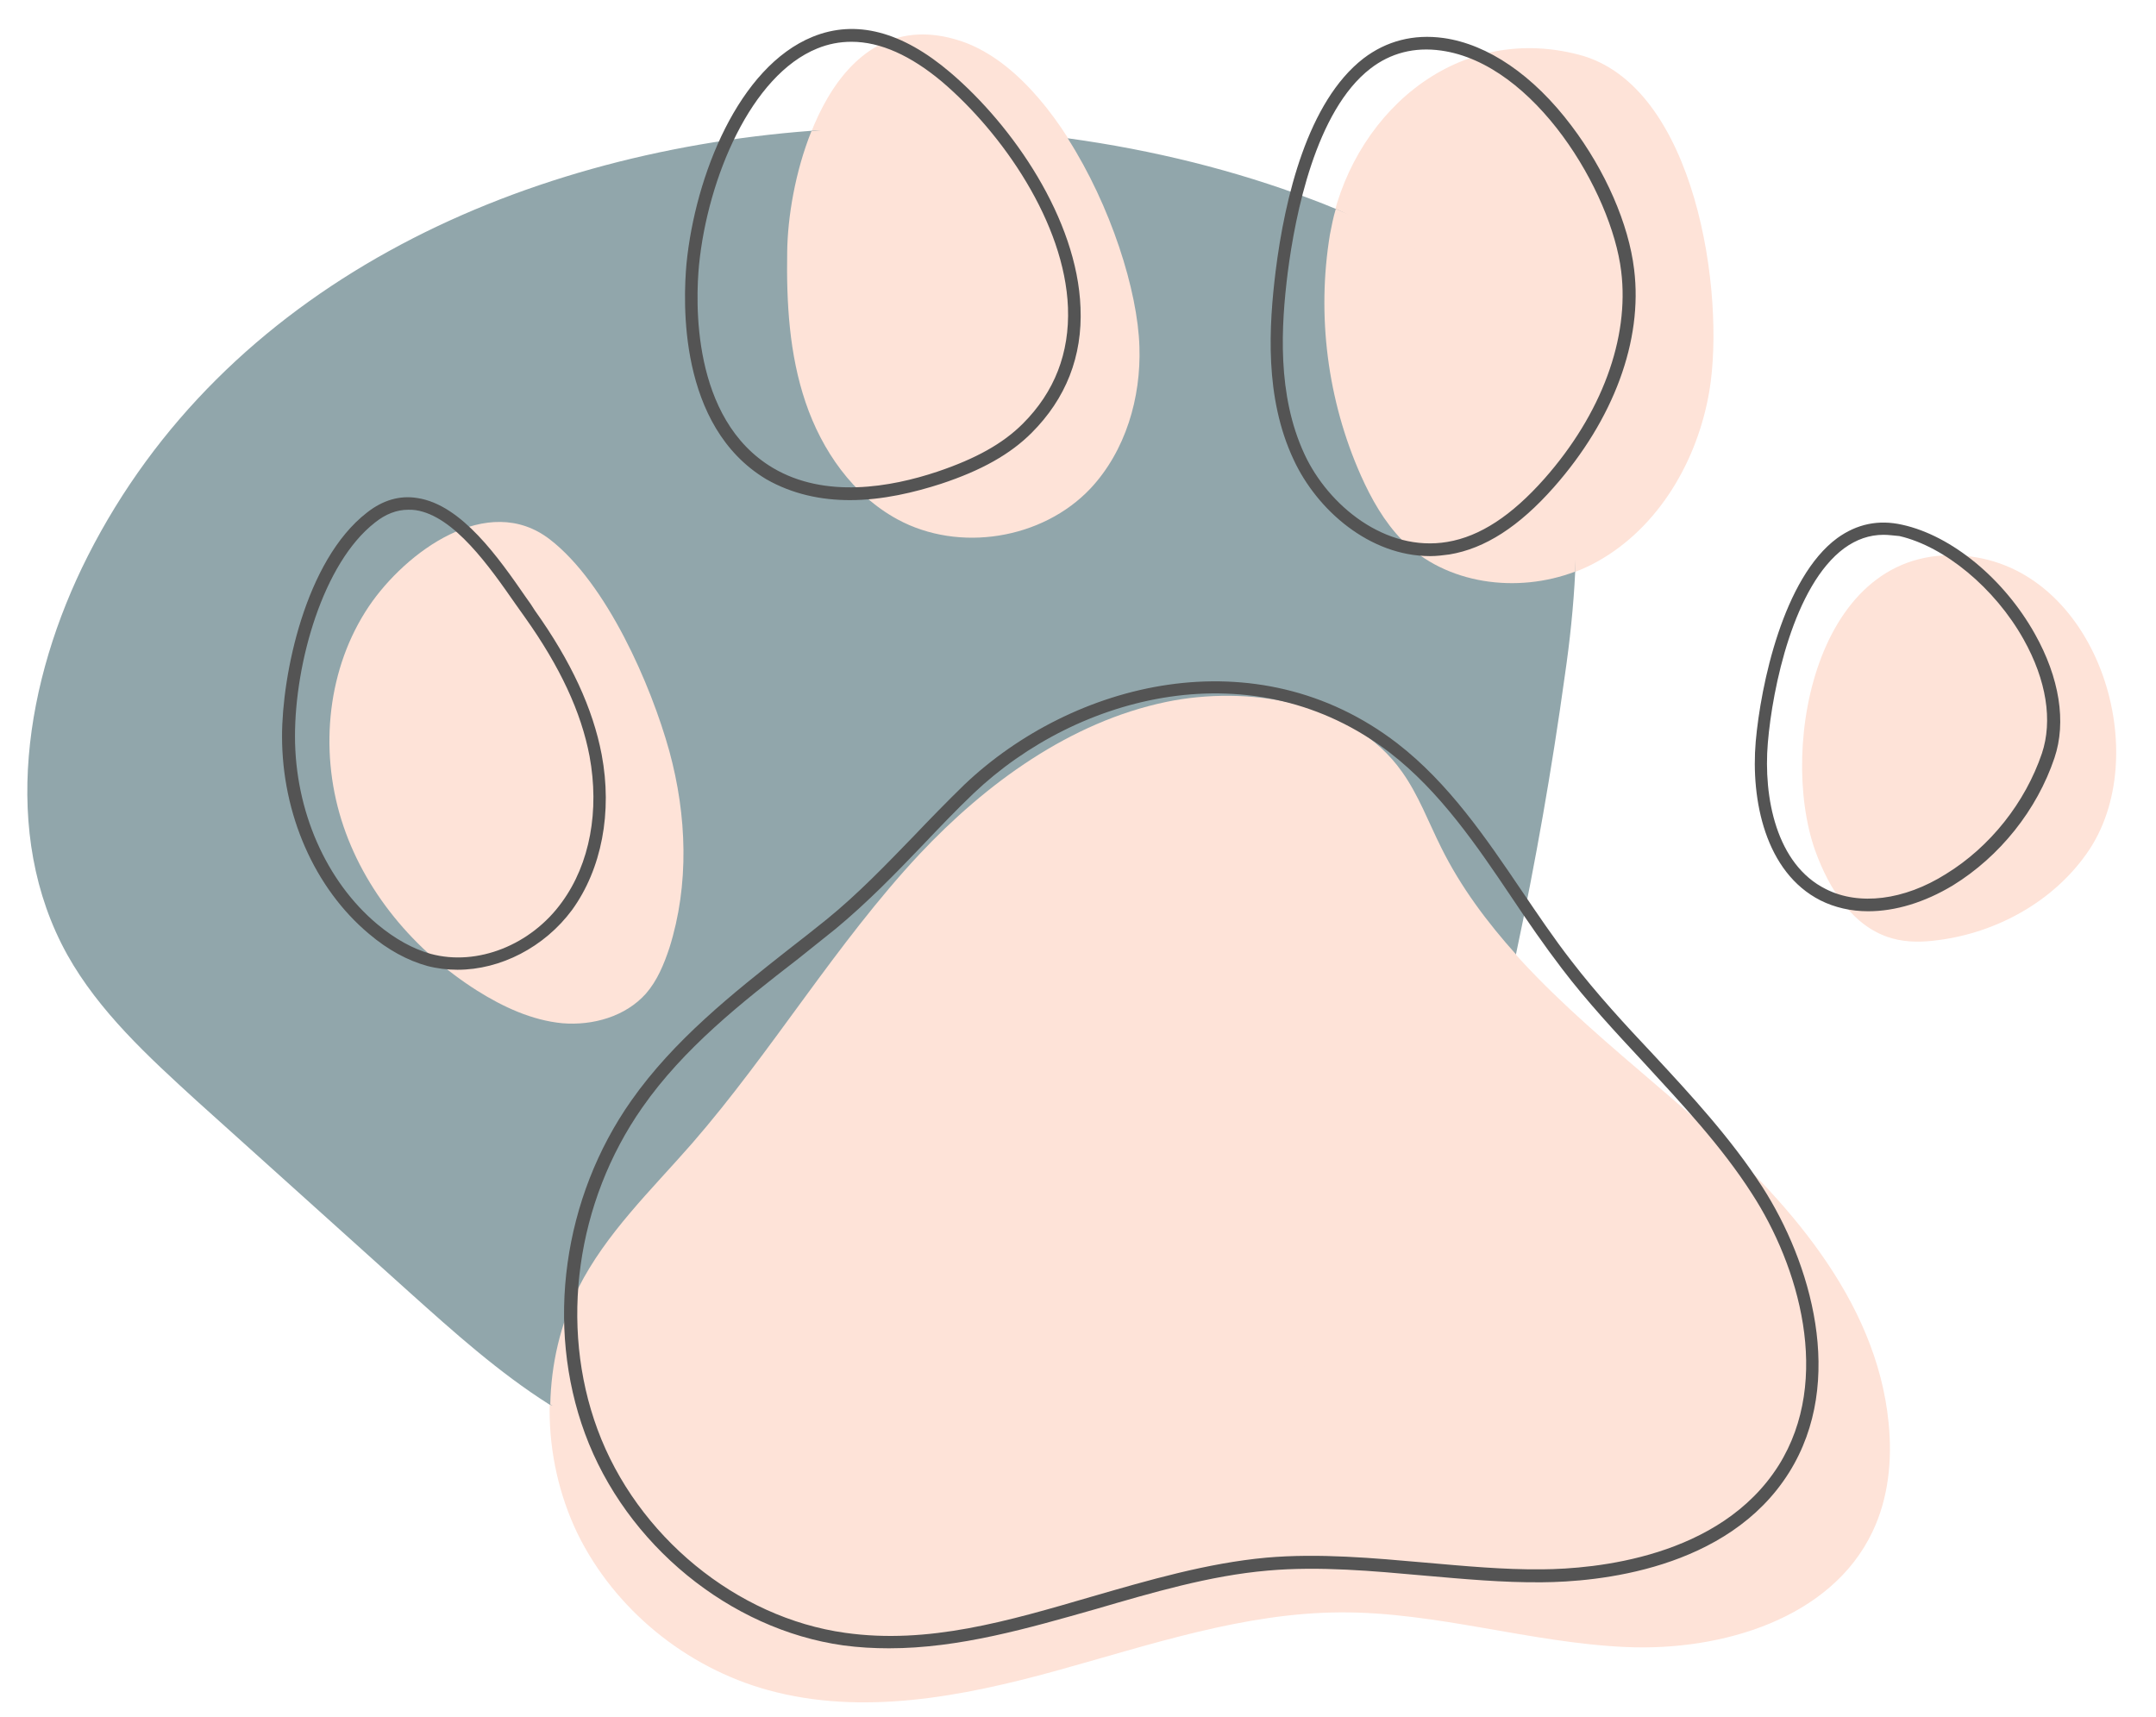 <svg width="516" height="411" viewBox="0 0 516 411" fill="none" xmlns="http://www.w3.org/2000/svg">
<g id="Frame">
<g id="__id122_sxp593erm9">
<path id="Vector" d="M192.9 96.2C189 84.7 188.3 72.3 188.5 60.2C188.8 38.9 200.1 -0 229.9 9.8C254.1 17.8 272 60.2 272.8 82.9C273.2 95.1 269.5 107.8 261.1 116.8C249.6 129 229.6 132.3 214.9 124.2C204.2 118.5 196.8 107.7 192.9 96.2ZM335.6 129.4C347.5 141.3 367.6 142.6 382.3 134.4C397 126.2 406.3 110.2 409.1 93.6C413 70.4 405.9 20.4 377.9 13.1C347.8 5.2 322.9 28.2 318.2 56.2C315 75.6 317.6 95.9 325.6 113.9C328.2 119.5 331.3 125 335.6 129.4ZM471.7 133.2C435.1 128.5 425.5 178.2 434.4 203.5C437.7 212.7 443.5 222 452.9 224.6C456.5 225.6 460.3 225.5 463.9 225C477.9 223.2 491.3 215.8 499.4 204.3C515.8 181.2 502.5 137.2 471.7 133.2ZM405.2 267.3C382.9 247.7 358.1 229.3 344.8 202.8C341.8 196.8 339.4 190.3 335.5 184.8C323.5 167.7 298.2 164 279 168C256 172.8 235.9 187.5 220 204.4C199.9 225.9 184.8 251.5 165.5 273.7C155.8 284.8 144.9 295.2 138.3 308.3C129.2 326.4 129.4 348.7 138.2 367C147.1 385.2 164.2 399.1 183.8 404.5C206.3 410.7 230.2 406.1 252.7 399.9C275.2 393.7 297.6 386 320.9 385.9C343.9 385.8 366.3 393.2 389.2 394.2C412.1 395.2 438.2 387.4 448.1 366.7C452 358.6 452.9 349.4 452 340.5C449.1 311 427.5 286.9 405.2 267.3Z" fill="#FEE3D8"/>
</g>
<g id="__id123_sxp593erm9">
<path id="Vector_2" fill-rule="evenodd" clip-rule="evenodd" d="M313.899 47.7C315.799 48.4 317.799 49.2 319.699 50C339.099 58.1 344.399 90.5 354.499 108.8C362.699 123.5 377.799 119.8 376.999 136.8C376.599 145.2 375.699 153.6 374.499 161.8C371.399 184.2 367.499 206.4 362.799 228.5C362.099 231.9 331.199 230.4 330.399 233.8C323.199 265.3 316.899 269 291.399 288.8C270.699 304.9 266.399 299 240.399 302.8C207.999 307.6 197.599 331.5 167.399 318.8C162.099 316.6 136.299 339.1 131.399 336.1C119.399 328.5 108.599 318.8 97.999 309.3C80.999 294 63.999 278.7 46.999 263.4C35.499 252.9 23.699 242.1 16.099 228.5C-0.001 199.5 5.999 162.7 20.999 133.1C53.599 68.8 122.799 36.7 194.199 31.3C214.699 29.7 226.499 88.8 255.599 33.1C275.999 35.9 295.699 40.8 313.899 47.7Z" fill="#91A6AB"/>
</g>
<g id="__id124_sxp593erm9">
<path id="Vector_3" d="M114.2 237.1C99.2 227.6 87 213.2 81.7 196.2C76.4 179.2 78.4 159.8 88.3 145.1C97.1 132.1 116.7 117.6 131.6 129.1C145.2 139.6 155.8 163.9 160.2 179.8C164.4 195.2 165 211.7 160.2 226.9C158.9 230.8 157.3 234.7 154.6 237.8C149.7 243.3 141.9 245.5 134.6 244.9C127.3 244.2 120.4 241 114.2 237.1ZM146.8 344.1C177 356.8 211.4 352.3 243.8 347.5C269.8 343.7 297 339.3 317.7 323.2C343.2 303.4 353.5 270.1 360.7 238.6C361.5 235.3 362.2 231.9 362.9 228.5C355.9 220.7 349.6 212.3 344.9 202.8C341.9 196.8 339.5 190.3 335.6 184.8C323.6 167.7 298.3 164 279.1 168C256.1 172.8 236 187.5 220.1 204.4C200 225.9 184.9 251.5 165.6 273.7C155.9 284.8 145 295.2 138.4 308.3C134.1 316.9 131.9 326.5 131.7 336.1C136.4 339.1 141.4 341.9 146.8 344.1ZM272.7 83C272.3 69.5 265.8 49.2 255.6 33.2C235.5 30.5 214.8 29.8 194.2 31.4C190.3 41.1 188.5 52 188.4 60.3C188.2 72.5 188.9 84.8 192.8 96.3C196.7 107.8 204.1 118.5 214.8 124.3C229.5 132.3 249.5 129.1 261 116.9C269.4 107.9 273.1 95.2 272.7 83ZM377 136.8C377.7 119.8 375.9 102.9 367.8 88.2C357.6 70 339.1 58.2 319.7 50C319.1 52 318.7 54 318.3 56.1C315.1 75.5 317.7 95.8 325.7 113.8C328.2 119.4 331.3 124.9 335.6 129.3C346.1 139.9 363.1 142.1 377 136.8Z" fill="#FEE3D8"/>
</g>
<g id="__id125_sxp593erm9">
<path id="Vector_4" d="M447.1 218.1C443 218.1 439.1 217.2 435.7 215.5C422.5 208.8 419 191.5 420.2 177.5C421.4 163.9 426.8 138.3 439.7 128.8C444.4 125.4 449.6 124.3 455.3 125.6C467.1 128.2 479.6 138.5 487 151.7C492.9 162.2 494.6 172.8 491.7 181.4C487.5 193.9 478.6 205 467.4 211.9C460.6 216 453.6 218.1 447.1 218.1ZM450.8 128C447.4 128 444.3 129.1 441.4 131.2C429.3 140.1 424.2 164.6 423.1 177.8C422 190.8 425.1 206.9 437 212.8C444.9 216.8 455.7 215.5 465.7 209.2C476.3 202.7 484.7 192.1 488.7 180.3C491.3 172.5 489.8 162.8 484.3 153C477.4 140.7 465.4 130.8 454.6 128.3C453.3 128.2 452.1 128 450.8 128ZM109.5 232.1C107.1 232.1 104.6 231.8 102.3 231.2C97.6 229.9 92.9 227.4 88.3 223.5C75.3 212.6 67.5 194.9 67.5 176.2C67.5 161.6 73 134.2 87.8 122.7C91.6 119.7 95.7 118.5 99.9 119.2C110.5 120.8 119.4 133.6 125.9 143C126.7 144.1 127.4 145.1 128 146.1C136.7 158.3 141.9 169.6 144 180.6C146.6 194.4 144 208 136.9 217.8C130.3 226.7 119.8 232.1 109.5 232.1ZM97.7 122C95 122 92.3 123 89.7 125.1C77.3 134.8 70.6 158.6 70.6 176.2C70.6 194 78 210.9 90.3 221.2C94.5 224.7 98.8 227.1 103.1 228.3C114.2 231.3 127.1 226.2 134.5 215.9C141.2 206.7 143.5 194 141.1 181C139.1 170.4 134 159.5 125.6 147.7C124.9 146.7 124.2 145.7 123.4 144.6C117.2 135.7 108.7 123.5 99.5 122.1C98.9 122 98.3 122 97.7 122ZM212.8 394.5C209.1 394.5 205.5 394.3 201.8 393.8C174.7 390 149.8 369.7 140 343.1C130.5 317.3 134.7 286.7 151.1 263.4C161.3 248.9 175.3 237.8 188.9 227.1C191.9 224.8 194.9 222.4 197.9 220C205.4 213.9 212.1 206.9 218.6 200.2C222.5 196.1 226.6 191.9 230.8 187.8C256.7 163.2 300.6 151.9 334.4 177.9C346.7 187.4 355.6 200.5 364.2 213.2C368 218.8 371.9 224.6 376.1 230C382.1 237.8 388.9 245.2 395.6 252.3C404.8 262.2 414.3 272.5 421.8 284.1C433.3 302 441.9 330.5 428.2 352.4C413.5 375.9 382 378.6 369.1 378.7C359.7 378.8 350.1 377.9 340.9 377.1C328.6 376 315.8 374.8 303.4 375.9C289.5 377.1 275.7 381.2 262.3 385.1C246.1 389.7 229.6 394.5 212.8 394.5ZM153.7 265.1C137.9 287.7 133.8 317.2 143 342.1C152.4 367.6 176.3 387.2 202.3 390.8C222.2 393.6 241.2 388 261.4 382.1C274.9 378.2 288.9 374.1 303.1 372.8C315.8 371.7 328.7 372.9 341.2 374C350.4 374.8 359.8 375.7 369.1 375.6C381.5 375.5 411.7 372.9 425.7 350.7C438.6 330.1 430.4 302.8 419.3 285.7C412 274.3 402.5 264.2 393.4 254.3C386.7 247.1 379.8 239.7 373.8 231.8C369.6 226.3 365.6 220.5 361.8 214.8C353.4 202.3 344.6 189.4 332.7 180.2C300.2 155.2 258 166.1 233 189.9C228.8 193.9 224.8 198.1 220.9 202.2C214.4 209 207.6 216 200 222.3C197 224.7 194 227.1 191 229.5C177.4 240 163.6 250.9 153.7 265.1ZM342.3 133.1C327.8 133.1 315.2 122.1 309.6 110C302.6 95.1 303.7 78 305.3 64.9C307.5 47.3 313 24.3 326.3 14C331.8 9.8 338.3 8.1 345.5 9.1C356.1 10.6 367 18 376.1 30.1C384.2 40.8 389.8 53.6 391.1 64.5C393.2 81.5 386.2 100.4 371.9 116.6C363.6 126 355.4 131.3 346.9 132.7C345.4 132.9 343.8 133.1 342.3 133.1ZM308.2 65.2C306.6 78 305.6 94.5 312.2 108.7C317.9 121 331.6 132.2 346.4 129.7C354.2 128.4 361.8 123.4 369.6 114.6C383.3 99.1 390 81 388 64.9C385.7 45.9 367.3 15.2 344.9 12.1C338.5 11.2 332.8 12.7 328 16.4C314.9 26.5 310 51.3 308.2 65.2ZM203.4 119.7C196.6 119.7 189.7 118.3 183.4 114.7C162.2 102 163.5 72 164.3 63.1C166.4 42 176.8 16 194.5 8.8C204.8 4.6 215.9 7.5 227.5 17.4C242.4 30.1 257.8 52.4 258.6 73.6C259.1 85.3 255.1 95.4 246.9 103.6C241.8 108.7 234.9 112.6 225.2 115.8C219 117.8 211.3 119.7 203.4 119.7ZM203.8 10C201 10 198.3 10.5 195.6 11.6C179.8 18 169.4 42.5 167.3 63.4C166.5 71.8 165.3 100.3 185 112C197.5 119.4 213.2 116.6 224.3 112.9C233.5 109.8 240 106.2 244.8 101.4C252.4 93.8 256 84.5 255.6 73.6C254.8 53.3 239.9 31.9 225.5 19.6C218 13.3 210.7 10 203.8 10Z" fill="#545454"/>
</g>
</g>
</svg>
